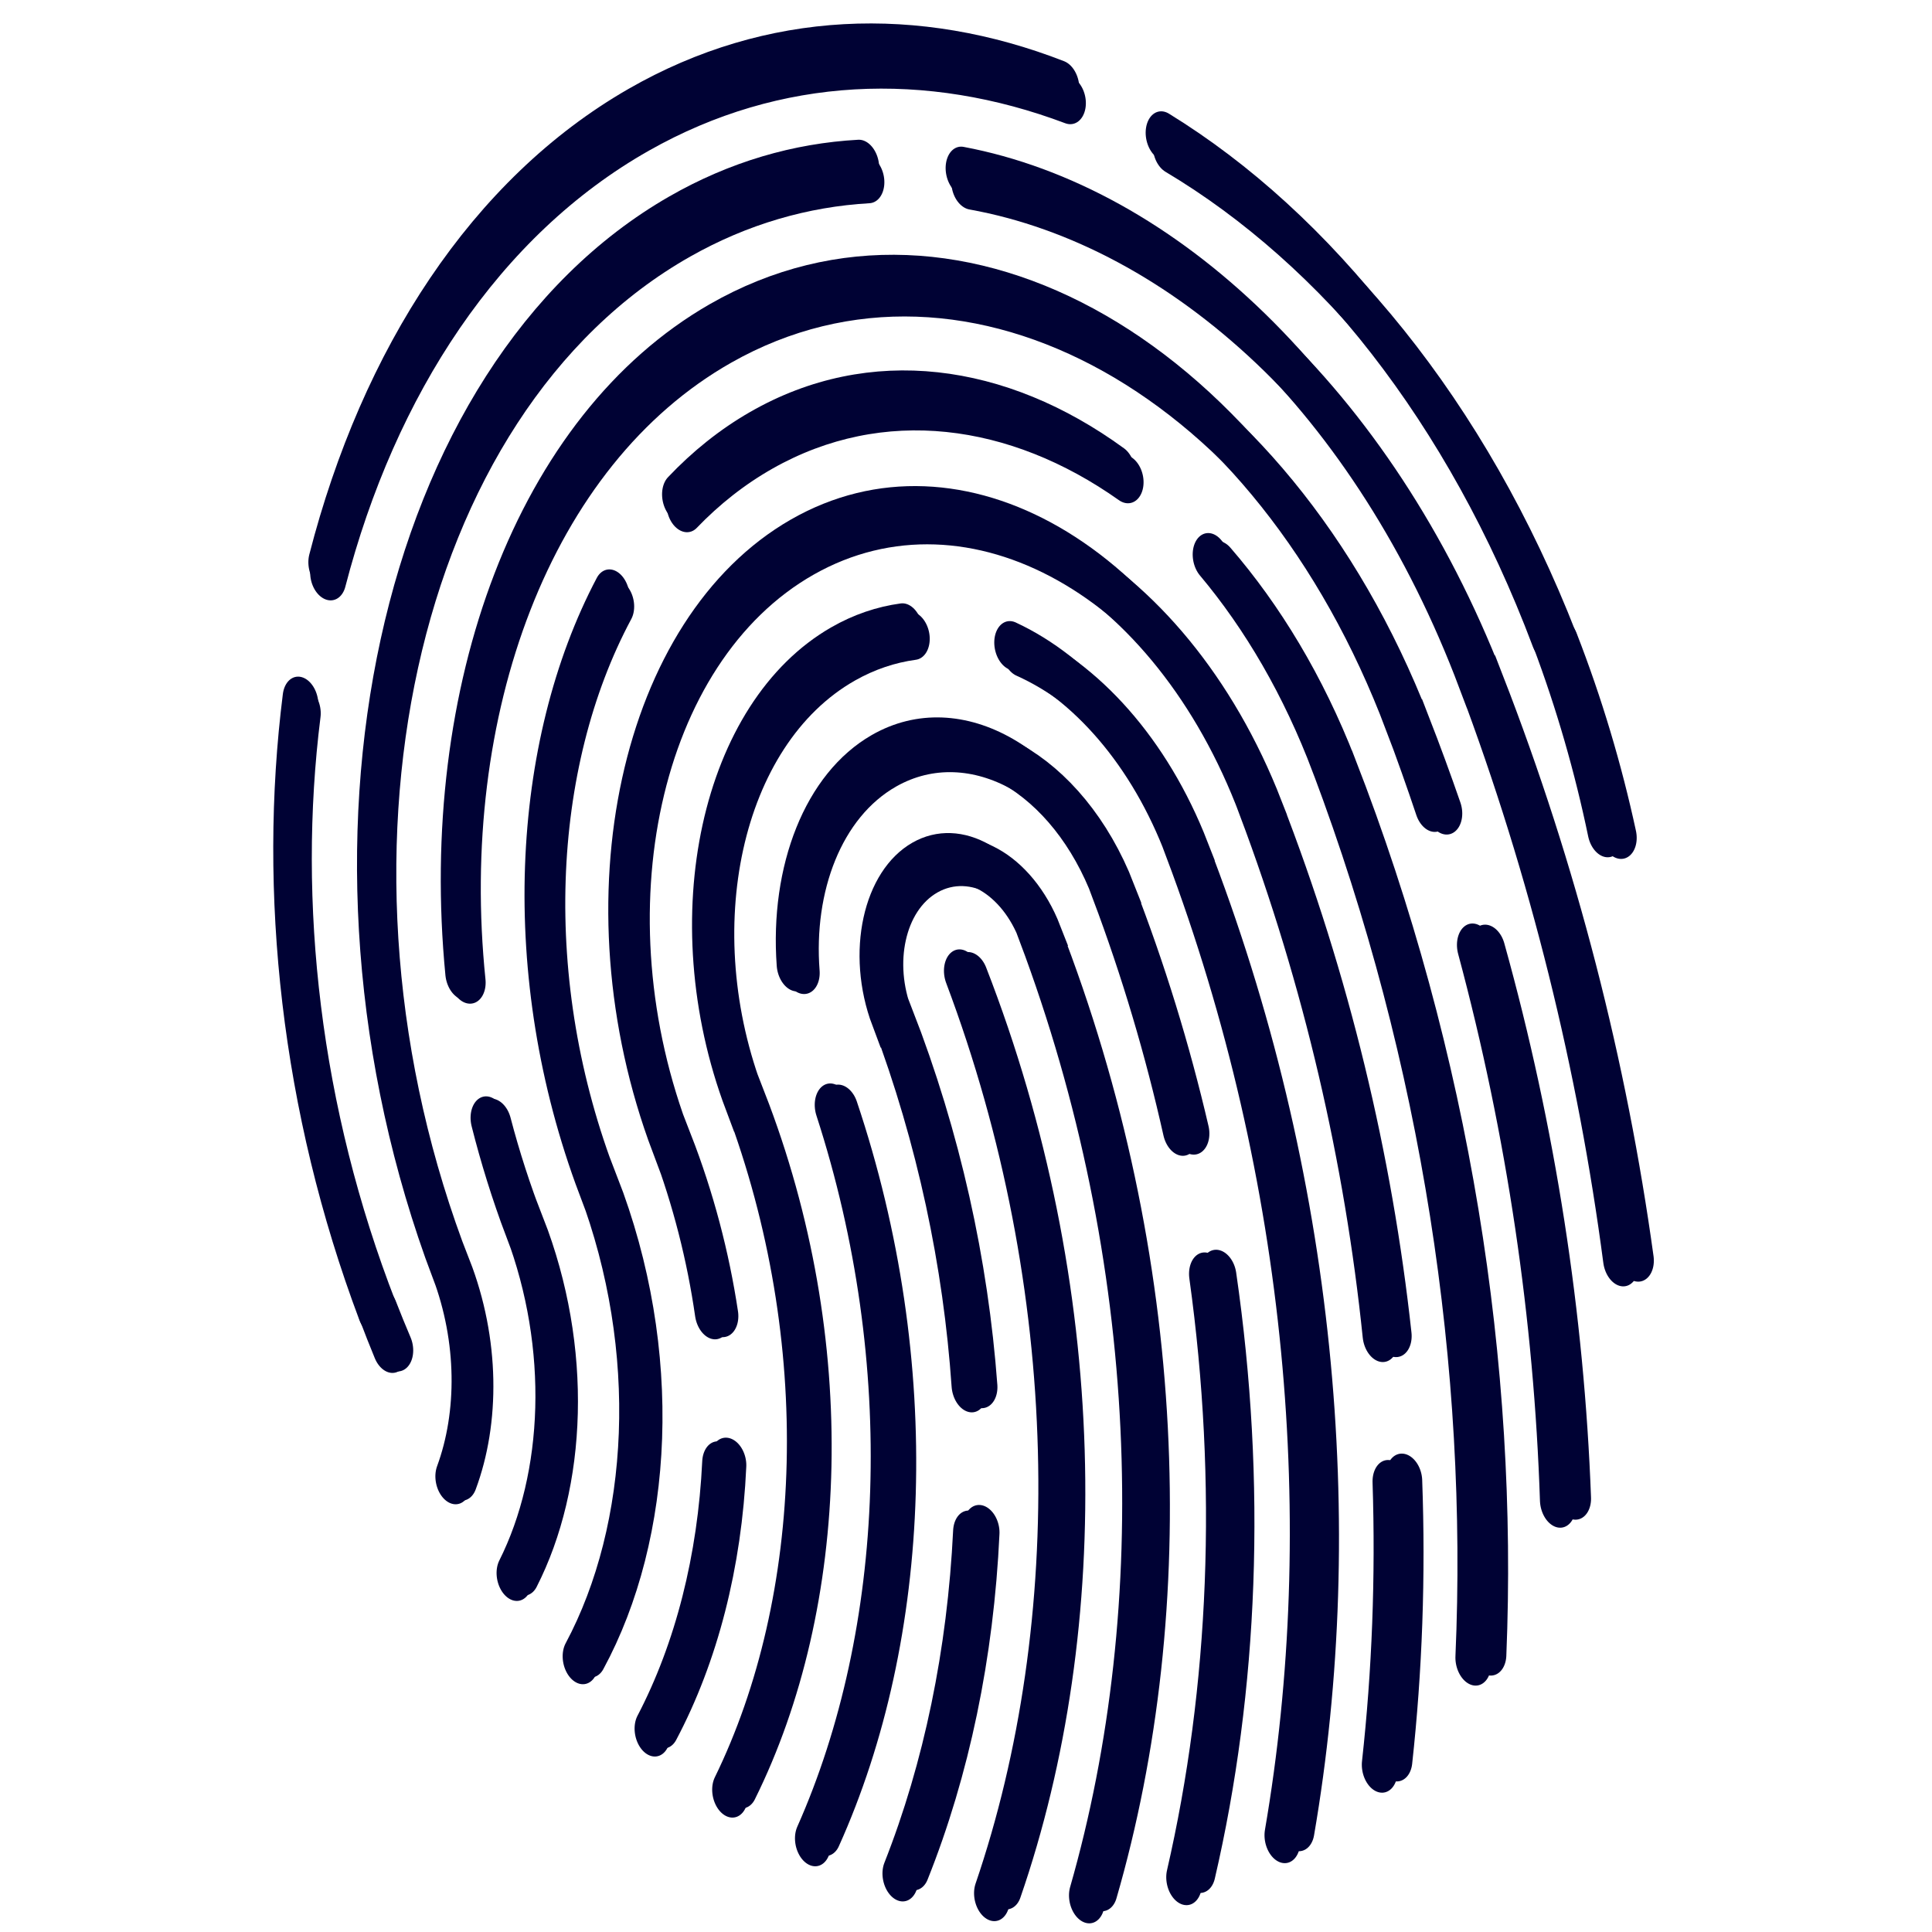 <?xml version="1.0" encoding="UTF-8" standalone="no"?>
<svg
   xmlns:dc="http://purl.org/dc/elements/1.1/"
   xmlns:cc="http://creativecommons.org/ns#"
   xmlns:rdf="http://www.w3.org/1999/02/22-rdf-syntax-ns#"
   xmlns:svg="http://www.w3.org/2000/svg"
   xmlns="http://www.w3.org/2000/svg"
   id="SVGRoot"
   version="1.1"
   viewBox="0 0 55 55"
   height="55px"
   width="55px">
  <defs
     id="defs2390" />
  <g
     id="layer1">
    <g
       transform="translate(-2.6835565e-7,0.38)"
       id="g3395">
      <g
         style="fill:none;fill-opacity:1;stroke:#000234;stroke-width:7.135;stroke-miterlimit:4;stroke-dasharray:none;stroke-opacity:1"
         transform="matrix(0.137,-0.034,0.044,0.191,-55.513,1.483)"
         id="print">
        <title
           id="title1135">print</title>
        <g
           transform="translate(390.748,88.612)"
           style="fill:none;fill-opacity:1;stroke:#000234;stroke-width:7.135;stroke-miterlimit:4;stroke-dasharray:none;stroke-opacity:1"
           id="g1145">
          <g
             style="fill:none;fill-opacity:1;stroke:#000234;stroke-width:7.135;stroke-miterlimit:4;stroke-dasharray:none;stroke-opacity:1"
             id="g1143">
            <path
               style="fill:none;fill-opacity:1;stroke:#000234;stroke-width:7.135;stroke-linecap:round;stroke-miterlimit:4;stroke-dasharray:none;stroke-opacity:1"
               d="M 22.855,81.087 C 9.543,107.082 4.61,137.596 10.832,168.451"
               stroke-miterlimit="10"
               id="path1137" />
            <path
               style="fill:none;fill-opacity:1;stroke:#000234;stroke-width:7.135;stroke-linecap:round;stroke-miterlimit:4;stroke-dasharray:none;stroke-opacity:1"
               d="M 200.875,21.835 C 175.332,9.297 145.604,4.775 115.554,10.834 81.418,17.716 52.961,37.021 33.936,63.091"
               stroke-miterlimit="10"
               id="path1139" />
            <path
               style="fill:none;fill-opacity:1;stroke:#000234;stroke-width:7.135;stroke-linecap:round;stroke-miterlimit:4;stroke-dasharray:none;stroke-opacity:1"
               d="M 273.164,115.555 C 266.104,80.542 245.975,51.499 218.879,32.485"
               stroke-miterlimit="10"
               id="path1141" />
          </g>
        </g>
        <g
           transform="translate(390.748,88.612)"
           style="fill:none;fill-opacity:1;stroke:#000234;stroke-width:7.135;stroke-miterlimit:4;stroke-dasharray:none;stroke-opacity:1"
           id="g1153">
          <g
             style="fill:none;fill-opacity:1;stroke:#000234;stroke-width:7.135;stroke-miterlimit:4;stroke-dasharray:none;stroke-opacity:1"
             id="g1151">
            <path
               style="fill:none;fill-opacity:1;stroke:#000234;stroke-width:7.135;stroke-linecap:round;stroke-miterlimit:4;stroke-dasharray:none;stroke-opacity:1"
               d="m 275.877,144.695 c 0.184,-9.594 -0.666,-19.357 -2.641,-29.154"
               stroke-miterlimit="10"
               id="path1147" />
            <path
               style="fill:none;fill-opacity:1;stroke:#000234;stroke-width:7.135;stroke-linecap:round;stroke-miterlimit:4;stroke-dasharray:none;stroke-opacity:1"
               d="m 10.904,168.438 c 0.388,1.921 0.814,3.824 1.279,5.709"
               stroke-miterlimit="10"
               id="path1149" />
          </g>
        </g>
        <path
           style="fill:none;fill-opacity:1;stroke:#000234;stroke-width:7.135;stroke-linecap:round;stroke-miterlimit:4;stroke-dasharray:none;stroke-opacity:1"
           d="m 498.202,359.902 c 29.977,-34.119 44.249,-81.34 34.579,-129.294"
           stroke-miterlimit="10"
           id="path1155" />
        <path
           style="fill:none;fill-opacity:1;stroke:#000234;stroke-width:7.135;stroke-linecap:round;stroke-miterlimit:4;stroke-dasharray:none;stroke-opacity:1"
           d="m 509.924,308.95 c -6.555,16.798 -16.443,32.131 -29.02,45.026"
           stroke-miterlimit="10"
           id="path1157" />
        <path
           style="fill:none;fill-opacity:1;stroke:#000234;stroke-width:7.135;stroke-linecap:round;stroke-miterlimit:4;stroke-dasharray:none;stroke-opacity:1"
           d="m 516.935,363.508 c 29.051,-37.175 42.302,-86.333 32.245,-136.205 l 0.052,-0.017 c -1.836,-9.104 -10.703,-14.996 -19.807,-13.16 -9.103,1.836 -14.994,10.703 -13.159,19.808 l 0.119,-0.02 c 3.746,18.581 3.45,37.04 -0.284,54.465"
           stroke-miterlimit="10"
           id="path1159" />
        <path
           style="fill:none;fill-opacity:1;stroke:#000234;stroke-width:7.135;stroke-linecap:round;stroke-miterlimit:4;stroke-dasharray:none;stroke-opacity:1"
           d="m 501.258,244.756 c 5.245,38.701 -9.215,76.082 -36.162,101.293"
           stroke-miterlimit="10"
           id="path1161" />
        <path
           style="fill:none;fill-opacity:1;stroke:#000234;stroke-width:7.135;stroke-linecap:round;stroke-miterlimit:4;stroke-dasharray:none;stroke-opacity:1"
           d="m 569.242,260.046 c -0.033,-11.89 -1.227,-23.95 -3.666,-36.049 l 0.037,-0.014 c -3.659,-18.152 -21.34,-29.901 -39.492,-26.24 -13.559,2.734 -23.546,13.292 -26.203,26.027"
           stroke-miterlimit="10"
           id="path1163" />
        <path
           style="fill:none;fill-opacity:1;stroke:#000234;stroke-width:7.135;stroke-linecap:round;stroke-miterlimit:4;stroke-dasharray:none;stroke-opacity:1"
           d="m 537.021,364.36 c 16.744,-24.469 27.606,-52.939 31.045,-83.098"
           stroke-miterlimit="10"
           id="path1165" />
        <path
           style="fill:none;fill-opacity:1;stroke:#000234;stroke-width:7.135;stroke-linecap:round;stroke-miterlimit:4;stroke-dasharray:none;stroke-opacity:1"
           d="m 536.678,180.51 c -4.529,-0.353 -9.184,-0.093 -13.859,0.85 -27.201,5.485 -44.805,31.979 -39.32,59.182 l 0.094,-0.016 c 7.418,36.792 -6.293,72.938 -32.779,95.876"
           stroke-miterlimit="10"
           id="path1167" />
        <path
           style="fill:none;fill-opacity:1;stroke:#000234;stroke-width:7.135;stroke-linecap:round;stroke-miterlimit:4;stroke-dasharray:none;stroke-opacity:1"
           d="m 558.356,361.936 c 24.108,-41.098 33.776,-90.867 23.617,-141.246 l 0.024,-0.01 c -3.023,-14.988 -12.424,-27.063 -24.807,-33.967"
           stroke-miterlimit="10"
           id="path1169" />
        <path
           style="fill:none;fill-opacity:1;stroke:#000234;stroke-width:7.135;stroke-linecap:round;stroke-miterlimit:4;stroke-dasharray:none;stroke-opacity:1"
           d="m 463.205,290.604 c -5.228,13.461 -13.877,25.422 -25.095,34.611"
           stroke-miterlimit="10"
           id="path1171" />
        <path
           style="fill:none;fill-opacity:1;stroke:#000234;stroke-width:7.135;stroke-linecap:round;stroke-miterlimit:4;stroke-dasharray:none;stroke-opacity:1"
           d="m 599.832,295.672 c 4.162,-25.266 3.9,-51.697 -1.461,-78.287 l 0.01,-0.007 c -7.31,-36.25 -42.617,-59.709 -78.865,-52.4 -36.25,7.31 -59.71,42.618 -52.4,78.869 l 0.078,-0.016 c 1.736,8.61 2.084,17.178 1.197,25.47"
           stroke-miterlimit="10"
           id="path1173" />
        <path
           style="fill:none;fill-opacity:1;stroke:#000234;stroke-width:7.135;stroke-linecap:round;stroke-miterlimit:4;stroke-dasharray:none;stroke-opacity:1"
           d="m 580.754,355.521 c 6.068,-12.456 10.967,-25.52 14.582,-39.021"
           stroke-miterlimit="10"
           id="path1175" />
        <path
           style="fill:none;fill-opacity:1;stroke:#000234;stroke-width:7.135;stroke-linecap:round;stroke-miterlimit:4;stroke-dasharray:none;stroke-opacity:1"
           d="m 600.414,181.37 c 6.883,9.447 11.887,20.496 14.35,32.705 l 0.005,0.004 c 9.095,45.104 4.563,89.789 -10.744,129.806"
           stroke-miterlimit="10"
           id="path1177" />
        <path
           style="fill:none;fill-opacity:1;stroke:#000234;stroke-width:7.135;stroke-linecap:round;stroke-miterlimit:4;stroke-dasharray:none;stroke-opacity:1"
           d="m 497.818,154.564 c 5.76,-2.64 11.913,-4.663 18.393,-5.969 25.609,-5.163 50.842,1.962 69.588,17.315"
           stroke-miterlimit="10"
           id="path1179" />
        <path
           style="fill:none;fill-opacity:1;stroke:#000234;stroke-width:7.135;stroke-linecap:round;stroke-miterlimit:4;stroke-dasharray:none;stroke-opacity:1"
           d="m 427.023,312.662 c 18.902,-15.185 28.896,-40.118 23.771,-65.524 l -0.063,0.014 c -6.366,-31.567 5.94,-62.562 29.315,-81.544"
           stroke-miterlimit="10"
           id="path1181" />
        <path
           style="fill:none;fill-opacity:1;stroke:#000234;stroke-width:7.135;stroke-linecap:round;stroke-miterlimit:4;stroke-dasharray:none;stroke-opacity:1"
           d="m 432.432,234.588 c 0.215,5.25 0.844,10.552 1.916,15.867 l 0.051,-0.013 c 3.752,18.607 -3.295,36.881 -16.821,48.343"
           stroke-miterlimit="10"
           id="path1183" />
        <path
           style="fill:none;fill-opacity:1;stroke:#000234;stroke-width:7.135;stroke-linecap:round;stroke-miterlimit:4;stroke-dasharray:none;stroke-opacity:1"
           d="m 633.438,223.768 c -0.642,-4.326 -1.399,-8.658 -2.272,-12.994 l -0.02,-0.001 c -10.958,-54.348 -63.892,-89.518 -118.238,-78.561 -41.765,8.422 -72.207,41.635 -79.088,81.229"
           stroke-miterlimit="10"
           id="path1185" />
        <path
           style="fill:none;fill-opacity:1;stroke:#000234;stroke-width:7.135;stroke-linecap:round;stroke-miterlimit:4;stroke-dasharray:none;stroke-opacity:1"
           d="m 627.731,324.87 c 6.826,-25.603 9.664,-52.564 7.931,-80.029"
           stroke-miterlimit="10"
           id="path1187" />
        <path
           style="fill:none;fill-opacity:1;stroke:#000234;stroke-width:7.135;stroke-linecap:round;stroke-miterlimit:4;stroke-dasharray:none;stroke-opacity:1"
           d="m 548.436,114.543 c -12.592,-1.701 -25.675,-1.366 -38.83,1.287 -63.397,12.782 -104.426,74.532 -91.643,137.928 l 0.039,-0.01 c 2.219,11 -1.225,21.823 -8.313,29.47"
           stroke-miterlimit="10"
           id="path1189" />
        <path
           style="fill:none;fill-opacity:1;stroke:#000234;stroke-width:7.135;stroke-linecap:round;stroke-miterlimit:4;stroke-dasharray:none;stroke-opacity:1"
           d="m 650.852,293.508 c 3.479,-27.945 2.584,-56.916 -3.289,-86.041 l -0.033,0.002 c -8.693,-43.112 -40.031,-75.878 -79.129,-88.413"
           stroke-miterlimit="10"
           id="path1191" />
      </g>
      <g
         id="g3333"
         transform="matrix(0.136,-0.034,0.043,0.194,-54.993,0.726)"
         style="fill:none;fill-opacity:1;stroke:#000234;stroke-width:7.135;stroke-miterlimit:4;stroke-dasharray:none;stroke-opacity:1">
        <title
           id="title3275">print</title>
        <g
           id="g3285"
           style="fill:none;fill-opacity:1;stroke:#000234;stroke-width:7.135;stroke-miterlimit:4;stroke-dasharray:none;stroke-opacity:1"
           transform="translate(390.748,88.612)">
          <g
             id="g3283"
             style="fill:none;fill-opacity:1;stroke:#000234;stroke-width:7.135;stroke-miterlimit:4;stroke-dasharray:none;stroke-opacity:1">
            <path
               id="path3277"
               stroke-miterlimit="10"
               d="M 22.855,81.087 C 9.543,107.082 4.61,137.596 10.832,168.451"
               style="fill:none;fill-opacity:1;stroke:#000234;stroke-width:7.135;stroke-linecap:round;stroke-miterlimit:4;stroke-dasharray:none;stroke-opacity:1" />
            <path
               id="path3279"
               stroke-miterlimit="10"
               d="M 200.875,21.835 C 175.332,9.297 145.604,4.775 115.554,10.834 81.418,17.716 52.961,37.021 33.936,63.091"
               style="fill:none;fill-opacity:1;stroke:#000234;stroke-width:7.135;stroke-linecap:round;stroke-miterlimit:4;stroke-dasharray:none;stroke-opacity:1" />
            <path
               id="path3281"
               stroke-miterlimit="10"
               d="M 273.164,115.555 C 266.104,80.542 245.975,51.499 218.879,32.485"
               style="fill:none;fill-opacity:1;stroke:#000234;stroke-width:7.135;stroke-linecap:round;stroke-miterlimit:4;stroke-dasharray:none;stroke-opacity:1" />
          </g>
        </g>
        <g
           id="g3293"
           style="fill:none;fill-opacity:1;stroke:#000234;stroke-width:7.135;stroke-miterlimit:4;stroke-dasharray:none;stroke-opacity:1"
           transform="translate(390.748,88.612)">
          <g
             id="g3291"
             style="fill:none;fill-opacity:1;stroke:#000234;stroke-width:7.135;stroke-miterlimit:4;stroke-dasharray:none;stroke-opacity:1">
            <path
               id="path3287"
               stroke-miterlimit="10"
               d="m 275.877,144.695 c 0.184,-9.594 -0.666,-19.357 -2.641,-29.154"
               style="fill:none;fill-opacity:1;stroke:#000234;stroke-width:7.135;stroke-linecap:round;stroke-miterlimit:4;stroke-dasharray:none;stroke-opacity:1" />
            <path
               id="path3289"
               stroke-miterlimit="10"
               d="m 10.904,168.438 c 0.388,1.921 0.814,3.824 1.279,5.709"
               style="fill:none;fill-opacity:1;stroke:#000234;stroke-width:7.135;stroke-linecap:round;stroke-miterlimit:4;stroke-dasharray:none;stroke-opacity:1" />
          </g>
        </g>
        <path
           id="path3295"
           stroke-miterlimit="10"
           d="m 498.202,359.902 c 29.977,-34.119 44.249,-81.34 34.579,-129.294"
           style="fill:none;fill-opacity:1;stroke:#000234;stroke-width:7.135;stroke-linecap:round;stroke-miterlimit:4;stroke-dasharray:none;stroke-opacity:1" />
        <path
           id="path3297"
           stroke-miterlimit="10"
           d="m 509.924,308.95 c -6.555,16.798 -16.443,32.131 -29.02,45.026"
           style="fill:none;fill-opacity:1;stroke:#000234;stroke-width:7.135;stroke-linecap:round;stroke-miterlimit:4;stroke-dasharray:none;stroke-opacity:1" />
        <path
           id="path3299"
           stroke-miterlimit="10"
           d="m 516.935,363.508 c 29.051,-37.175 42.302,-86.333 32.245,-136.205 l 0.052,-0.017 c -1.836,-9.104 -10.703,-14.996 -19.807,-13.16 -9.103,1.836 -14.994,10.703 -13.159,19.808 l 0.119,-0.02 c 3.746,18.581 3.45,37.04 -0.284,54.465"
           style="fill:none;fill-opacity:1;stroke:#000234;stroke-width:7.135;stroke-linecap:round;stroke-miterlimit:4;stroke-dasharray:none;stroke-opacity:1" />
        <path
           id="path3301"
           stroke-miterlimit="10"
           d="m 501.258,244.756 c 5.245,38.701 -9.215,76.082 -36.162,101.293"
           style="fill:none;fill-opacity:1;stroke:#000234;stroke-width:7.135;stroke-linecap:round;stroke-miterlimit:4;stroke-dasharray:none;stroke-opacity:1" />
        <path
           id="path3303"
           stroke-miterlimit="10"
           d="m 569.242,260.046 c -0.033,-11.89 -1.227,-23.95 -3.666,-36.049 l 0.037,-0.014 c -3.659,-18.152 -21.34,-29.901 -39.492,-26.24 -13.559,2.734 -23.546,13.292 -26.203,26.027"
           style="fill:none;fill-opacity:1;stroke:#000234;stroke-width:7.135;stroke-linecap:round;stroke-miterlimit:4;stroke-dasharray:none;stroke-opacity:1" />
        <path
           id="path3305"
           stroke-miterlimit="10"
           d="m 537.021,364.36 c 16.744,-24.469 27.606,-52.939 31.045,-83.098"
           style="fill:none;fill-opacity:1;stroke:#000234;stroke-width:7.135;stroke-linecap:round;stroke-miterlimit:4;stroke-dasharray:none;stroke-opacity:1" />
        <path
           id="path3307"
           stroke-miterlimit="10"
           d="m 536.678,180.51 c -4.529,-0.353 -9.184,-0.093 -13.859,0.85 -27.201,5.485 -44.805,31.979 -39.32,59.182 l 0.094,-0.016 c 7.418,36.792 -6.293,72.938 -32.779,95.876"
           style="fill:none;fill-opacity:1;stroke:#000234;stroke-width:7.135;stroke-linecap:round;stroke-miterlimit:4;stroke-dasharray:none;stroke-opacity:1" />
        <path
           id="path3309"
           stroke-miterlimit="10"
           d="m 558.356,361.936 c 24.108,-41.098 33.776,-90.867 23.617,-141.246 l 0.024,-0.01 c -3.023,-14.988 -12.424,-27.063 -24.807,-33.967"
           style="fill:none;fill-opacity:1;stroke:#000234;stroke-width:7.135;stroke-linecap:round;stroke-miterlimit:4;stroke-dasharray:none;stroke-opacity:1" />
        <path
           id="path3311"
           stroke-miterlimit="10"
           d="m 463.205,290.604 c -5.228,13.461 -13.877,25.422 -25.095,34.611"
           style="fill:none;fill-opacity:1;stroke:#000234;stroke-width:7.135;stroke-linecap:round;stroke-miterlimit:4;stroke-dasharray:none;stroke-opacity:1" />
        <path
           id="path3313"
           stroke-miterlimit="10"
           d="m 599.832,295.672 c 4.162,-25.266 3.9,-51.697 -1.461,-78.287 l 0.01,-0.007 c -7.31,-36.25 -42.617,-59.709 -78.865,-52.4 -36.25,7.31 -59.71,42.618 -52.4,78.869 l 0.078,-0.016 c 1.736,8.61 2.084,17.178 1.197,25.47"
           style="fill:none;fill-opacity:1;stroke:#000234;stroke-width:7.135;stroke-linecap:round;stroke-miterlimit:4;stroke-dasharray:none;stroke-opacity:1" />
        <path
           id="path3315"
           stroke-miterlimit="10"
           d="m 580.754,355.521 c 6.068,-12.456 10.967,-25.52 14.582,-39.021"
           style="fill:none;fill-opacity:1;stroke:#000234;stroke-width:7.135;stroke-linecap:round;stroke-miterlimit:4;stroke-dasharray:none;stroke-opacity:1" />
        <path
           id="path3317"
           stroke-miterlimit="10"
           d="m 600.414,181.37 c 6.883,9.447 11.887,20.496 14.35,32.705 l 0.005,0.004 c 9.095,45.104 4.563,89.789 -10.744,129.806"
           style="fill:none;fill-opacity:1;stroke:#000234;stroke-width:7.135;stroke-linecap:round;stroke-miterlimit:4;stroke-dasharray:none;stroke-opacity:1" />
        <path
           id="path3319"
           stroke-miterlimit="10"
           d="m 497.818,154.564 c 5.76,-2.64 11.913,-4.663 18.393,-5.969 25.609,-5.163 50.842,1.962 69.588,17.315"
           style="fill:none;fill-opacity:1;stroke:#000234;stroke-width:7.135;stroke-linecap:round;stroke-miterlimit:4;stroke-dasharray:none;stroke-opacity:1" />
        <path
           id="path3321"
           stroke-miterlimit="10"
           d="m 427.023,312.662 c 18.902,-15.185 28.896,-40.118 23.771,-65.524 l -0.063,0.014 c -6.366,-31.567 5.94,-62.562 29.315,-81.544"
           style="fill:none;fill-opacity:1;stroke:#000234;stroke-width:7.135;stroke-linecap:round;stroke-miterlimit:4;stroke-dasharray:none;stroke-opacity:1" />
        <path
           id="path3323"
           stroke-miterlimit="10"
           d="m 432.432,234.588 c 0.215,5.25 0.844,10.552 1.916,15.867 l 0.051,-0.013 c 3.752,18.607 -3.295,36.881 -16.821,48.343"
           style="fill:none;fill-opacity:1;stroke:#000234;stroke-width:7.135;stroke-linecap:round;stroke-miterlimit:4;stroke-dasharray:none;stroke-opacity:1" />
        <path
           id="path3325"
           stroke-miterlimit="10"
           d="m 633.438,223.768 c -0.642,-4.326 -1.399,-8.658 -2.272,-12.994 l -0.02,-0.001 c -10.958,-54.348 -63.892,-89.518 -118.238,-78.561 -41.765,8.422 -72.207,41.635 -79.088,81.229"
           style="fill:none;fill-opacity:1;stroke:#000234;stroke-width:7.135;stroke-linecap:round;stroke-miterlimit:4;stroke-dasharray:none;stroke-opacity:1" />
        <path
           id="path3327"
           stroke-miterlimit="10"
           d="m 627.731,324.87 c 6.826,-25.603 9.664,-52.564 7.931,-80.029"
           style="fill:none;fill-opacity:1;stroke:#000234;stroke-width:7.135;stroke-linecap:round;stroke-miterlimit:4;stroke-dasharray:none;stroke-opacity:1" />
        <path
           id="path3329"
           stroke-miterlimit="10"
           d="m 548.436,114.543 c -12.592,-1.701 -25.675,-1.366 -38.83,1.287 -63.397,12.782 -104.426,74.532 -91.643,137.928 l 0.039,-0.01 c 2.219,11 -1.225,21.823 -8.313,29.47"
           style="fill:none;fill-opacity:1;stroke:#000234;stroke-width:7.135;stroke-linecap:round;stroke-miterlimit:4;stroke-dasharray:none;stroke-opacity:1" />
        <path
           id="path3331"
           stroke-miterlimit="10"
           d="m 650.852,293.508 c 3.479,-27.945 2.584,-56.916 -3.289,-86.041 l -0.033,0.002 c -8.693,-43.112 -40.031,-75.878 -79.129,-88.413"
           style="fill:none;fill-opacity:1;stroke:#000234;stroke-width:7.135;stroke-linecap:round;stroke-miterlimit:4;stroke-dasharray:none;stroke-opacity:1" />
      </g>
    </g>
  </g>
</svg>
